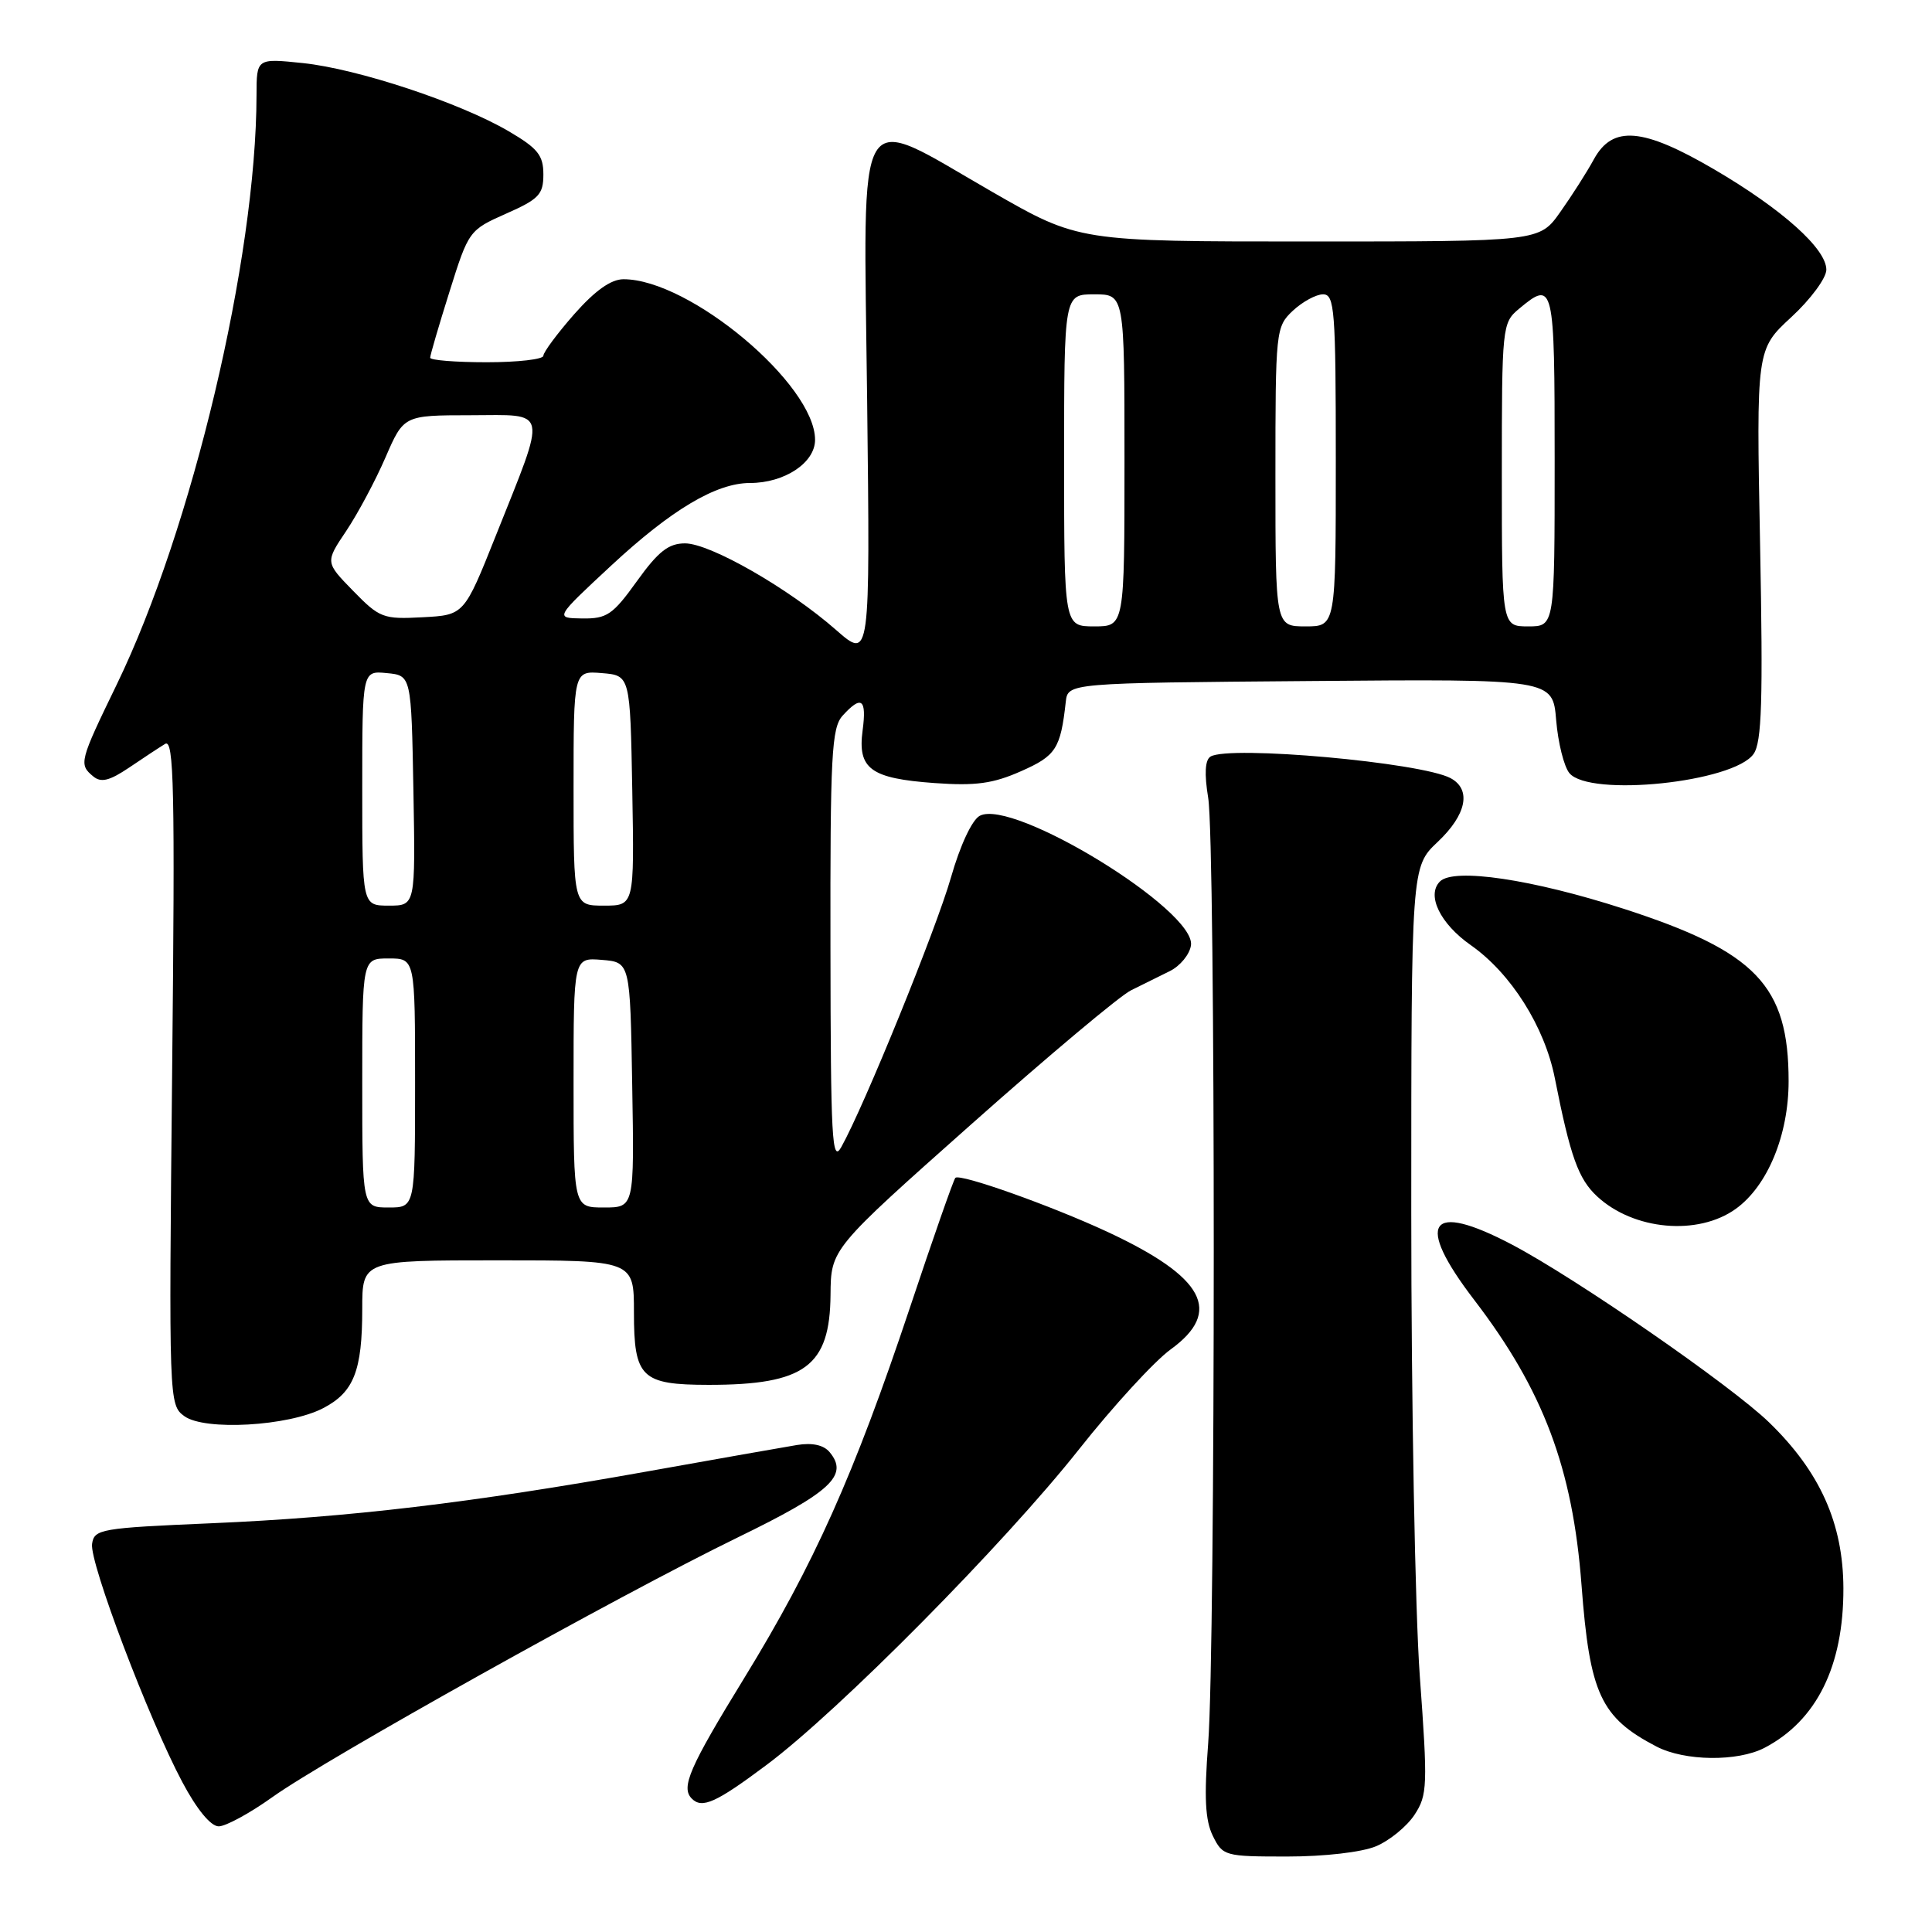 <?xml version="1.0" encoding="UTF-8" standalone="no"?>
<!DOCTYPE svg PUBLIC "-//W3C//DTD SVG 1.1//EN" "http://www.w3.org/Graphics/SVG/1.1/DTD/svg11.dtd" >
<svg xmlns="http://www.w3.org/2000/svg" xmlns:xlink="http://www.w3.org/1999/xlink" version="1.1" viewBox="0 0 256 256">
 <g >
 <path fill="currentColor"
d=" M 182.33 244.64 C 184.12 243.89 186.42 242.01 187.43 240.47 C 189.15 237.85 189.19 236.63 188.13 222.08 C 187.51 213.51 187.00 185.88 187.00 160.68 C 187.00 114.87 187.00 114.87 190.50 111.56 C 194.33 107.95 195.00 104.61 192.21 103.11 C 188.30 101.02 162.86 98.74 160.40 100.25 C 159.67 100.70 159.57 102.53 160.09 105.71 C 161.08 111.70 161.07 218.11 160.09 231.00 C 159.54 238.16 159.69 241.18 160.70 243.25 C 162.02 245.93 162.27 246.00 170.56 246.00 C 175.48 246.00 180.44 245.43 182.33 244.64 Z  M 36.09 238.13 C 43.16 233.07 82.12 211.33 97.71 203.74 C 110.09 197.72 112.49 195.50 109.94 192.43 C 109.15 191.47 107.65 191.14 105.61 191.47 C 103.90 191.75 94.90 193.34 85.61 195.00 C 62.43 199.14 46.26 201.06 28.00 201.84 C 13.31 202.47 12.48 202.61 12.20 204.58 C 11.85 207.05 19.71 227.79 24.16 236.14 C 26.08 239.76 27.93 242.00 28.98 242.00 C 29.91 242.00 33.11 240.26 36.09 238.13 Z  M 101.60 233.84 C 111.18 226.68 133.06 204.57 142.96 192.06 C 147.50 186.32 152.97 180.36 155.11 178.81 C 162.05 173.78 159.61 169.23 146.77 163.24 C 139.29 159.76 127.20 155.46 126.59 156.07 C 126.35 156.31 123.63 164.09 120.54 173.35 C 113.17 195.42 107.87 207.26 98.61 222.36 C 91.33 234.22 90.19 236.85 91.67 238.33 C 93.03 239.70 94.88 238.87 101.60 233.84 Z  M 233.80 231.60 C 240.72 227.99 244.29 220.76 244.26 210.45 C 244.23 201.86 241.17 195.03 234.42 188.48 C 229.43 183.63 208.82 169.37 200.35 164.92 C 189.33 159.12 187.42 161.91 195.35 172.26 C 204.49 184.20 208.39 194.54 209.56 210.03 C 210.65 224.46 212.10 227.58 219.50 231.43 C 223.24 233.37 230.23 233.45 233.80 231.60 Z  M 42.80 186.60 C 46.88 184.49 48.00 181.66 48.00 173.43 C 48.00 167.00 48.00 167.00 66.00 167.00 C 84.00 167.00 84.00 167.00 84.00 173.88 C 84.00 182.55 84.97 183.49 93.90 183.50 C 106.65 183.50 109.97 181.05 110.05 171.56 C 110.10 165.50 110.10 165.50 128.67 149.00 C 138.88 139.93 148.42 131.92 149.87 131.22 C 151.32 130.51 153.62 129.37 155.00 128.68 C 156.38 128.00 157.64 126.46 157.81 125.26 C 158.48 120.63 134.21 105.74 129.82 108.10 C 128.80 108.64 127.22 112.02 126.01 116.26 C 124.05 123.11 114.50 146.60 111.47 152.00 C 110.24 154.19 110.07 150.91 110.04 125.58 C 110.00 100.04 110.19 96.44 111.65 94.83 C 114.15 92.07 114.86 92.60 114.30 96.79 C 113.62 101.88 115.36 103.15 123.84 103.76 C 129.29 104.15 131.59 103.83 135.29 102.19 C 139.92 100.15 140.53 99.21 141.22 93.00 C 141.50 90.50 141.50 90.50 173.63 90.24 C 205.75 89.97 205.75 89.97 206.20 95.43 C 206.45 98.42 207.24 101.58 207.95 102.44 C 210.62 105.66 229.72 103.67 232.36 99.90 C 233.45 98.34 233.62 92.88 233.22 72.13 C 232.72 46.30 232.72 46.30 237.36 42.02 C 239.91 39.67 242.00 36.84 242.00 35.74 C 242.00 32.96 236.15 27.72 227.15 22.45 C 217.68 16.91 213.69 16.57 211.20 21.10 C 210.27 22.81 208.26 25.96 206.74 28.10 C 203.99 32.00 203.99 32.00 173.46 32.00 C 142.93 32.00 142.93 32.00 131.52 25.45 C 113.03 14.83 114.43 12.50 114.90 52.97 C 115.30 87.43 115.30 87.43 110.78 83.47 C 104.52 77.97 94.10 72.00 90.77 72.00 C 88.59 72.00 87.23 73.06 84.40 77.00 C 81.20 81.46 80.42 81.99 77.16 81.95 C 73.50 81.90 73.50 81.90 81.00 74.93 C 88.97 67.53 94.90 64.00 99.37 64.00 C 103.96 64.00 108.00 61.32 108.00 58.28 C 108.00 50.93 91.38 37.00 82.62 37.00 C 80.96 37.00 78.85 38.50 76.08 41.64 C 73.84 44.19 72.00 46.67 72.00 47.14 C 72.00 47.61 68.62 48.00 64.50 48.00 C 60.38 48.00 57.00 47.73 57.00 47.40 C 57.00 47.06 58.15 43.13 59.56 38.65 C 62.09 30.58 62.17 30.48 67.06 28.31 C 71.41 26.39 72.00 25.77 72.00 23.11 C 72.00 20.57 71.26 19.65 67.40 17.39 C 60.93 13.60 47.40 9.12 40.14 8.36 C 34.00 7.72 34.00 7.72 33.99 12.61 C 33.96 34.27 25.44 70.15 15.47 90.70 C 10.52 100.90 10.42 101.28 12.36 102.88 C 13.39 103.74 14.51 103.46 17.11 101.71 C 18.97 100.45 21.12 99.03 21.88 98.57 C 23.05 97.85 23.20 104.47 22.81 141.93 C 22.37 185.73 22.38 186.16 24.43 187.65 C 27.12 189.61 38.21 188.98 42.80 186.60 Z  M 230.00 160.18 C 234.21 157.15 237.00 150.41 237.00 143.26 C 237.00 130.59 232.70 126.09 215.12 120.41 C 203.05 116.51 192.64 114.96 190.80 116.80 C 188.99 118.61 190.82 122.39 194.89 125.24 C 200.21 128.97 204.67 136.03 206.02 142.85 C 208.08 153.27 209.14 156.22 211.63 158.53 C 216.47 163.02 224.99 163.78 230.00 160.18 Z  M 48.00 143.50 C 48.00 127.00 48.00 127.00 51.50 127.00 C 55.00 127.00 55.00 127.00 55.00 143.50 C 55.00 160.00 55.00 160.00 51.50 160.00 C 48.00 160.00 48.00 160.00 48.00 143.50 Z  M 76.00 143.44 C 76.00 126.88 76.00 126.88 79.75 127.19 C 83.50 127.50 83.50 127.50 83.77 143.75 C 84.05 160.00 84.05 160.00 80.02 160.00 C 76.00 160.00 76.00 160.00 76.00 143.44 Z  M 48.00 104.44 C 48.00 88.87 48.00 88.87 51.25 89.19 C 54.50 89.50 54.50 89.50 54.78 104.75 C 55.05 120.00 55.05 120.00 51.53 120.00 C 48.00 120.00 48.00 120.00 48.00 104.44 Z  M 76.00 104.44 C 76.00 88.88 76.00 88.88 79.75 89.19 C 83.50 89.50 83.50 89.50 83.78 104.75 C 84.05 120.00 84.05 120.00 80.03 120.00 C 76.00 120.00 76.00 120.00 76.00 104.44 Z  M 141.00 61.00 C 141.00 39.00 141.00 39.00 145.00 39.00 C 149.00 39.00 149.00 39.00 149.00 61.00 C 149.00 83.00 149.00 83.00 145.00 83.00 C 141.00 83.00 141.00 83.00 141.00 61.00 Z  M 169.00 63.17 C 169.00 43.74 169.05 43.31 171.31 41.17 C 172.59 39.98 174.39 39.00 175.31 39.00 C 176.84 39.00 177.00 41.03 177.00 61.00 C 177.00 83.00 177.00 83.00 173.00 83.00 C 169.00 83.00 169.00 83.00 169.00 63.17 Z  M 199.00 62.91 C 199.00 43.30 199.05 42.78 201.25 40.94 C 205.89 37.07 206.00 37.53 206.00 61.00 C 206.00 83.00 206.00 83.00 202.50 83.00 C 199.00 83.00 199.00 83.00 199.00 62.91 Z  M 46.79 78.29 C 43.09 74.50 43.09 74.50 45.88 70.35 C 47.41 68.06 49.75 63.68 51.08 60.61 C 53.50 55.03 53.50 55.03 62.36 55.02 C 72.77 55.00 72.53 53.84 65.69 71.00 C 61.50 81.50 61.50 81.50 55.99 81.79 C 50.78 82.07 50.30 81.89 46.79 78.29 Z "/>
</g>
</svg>